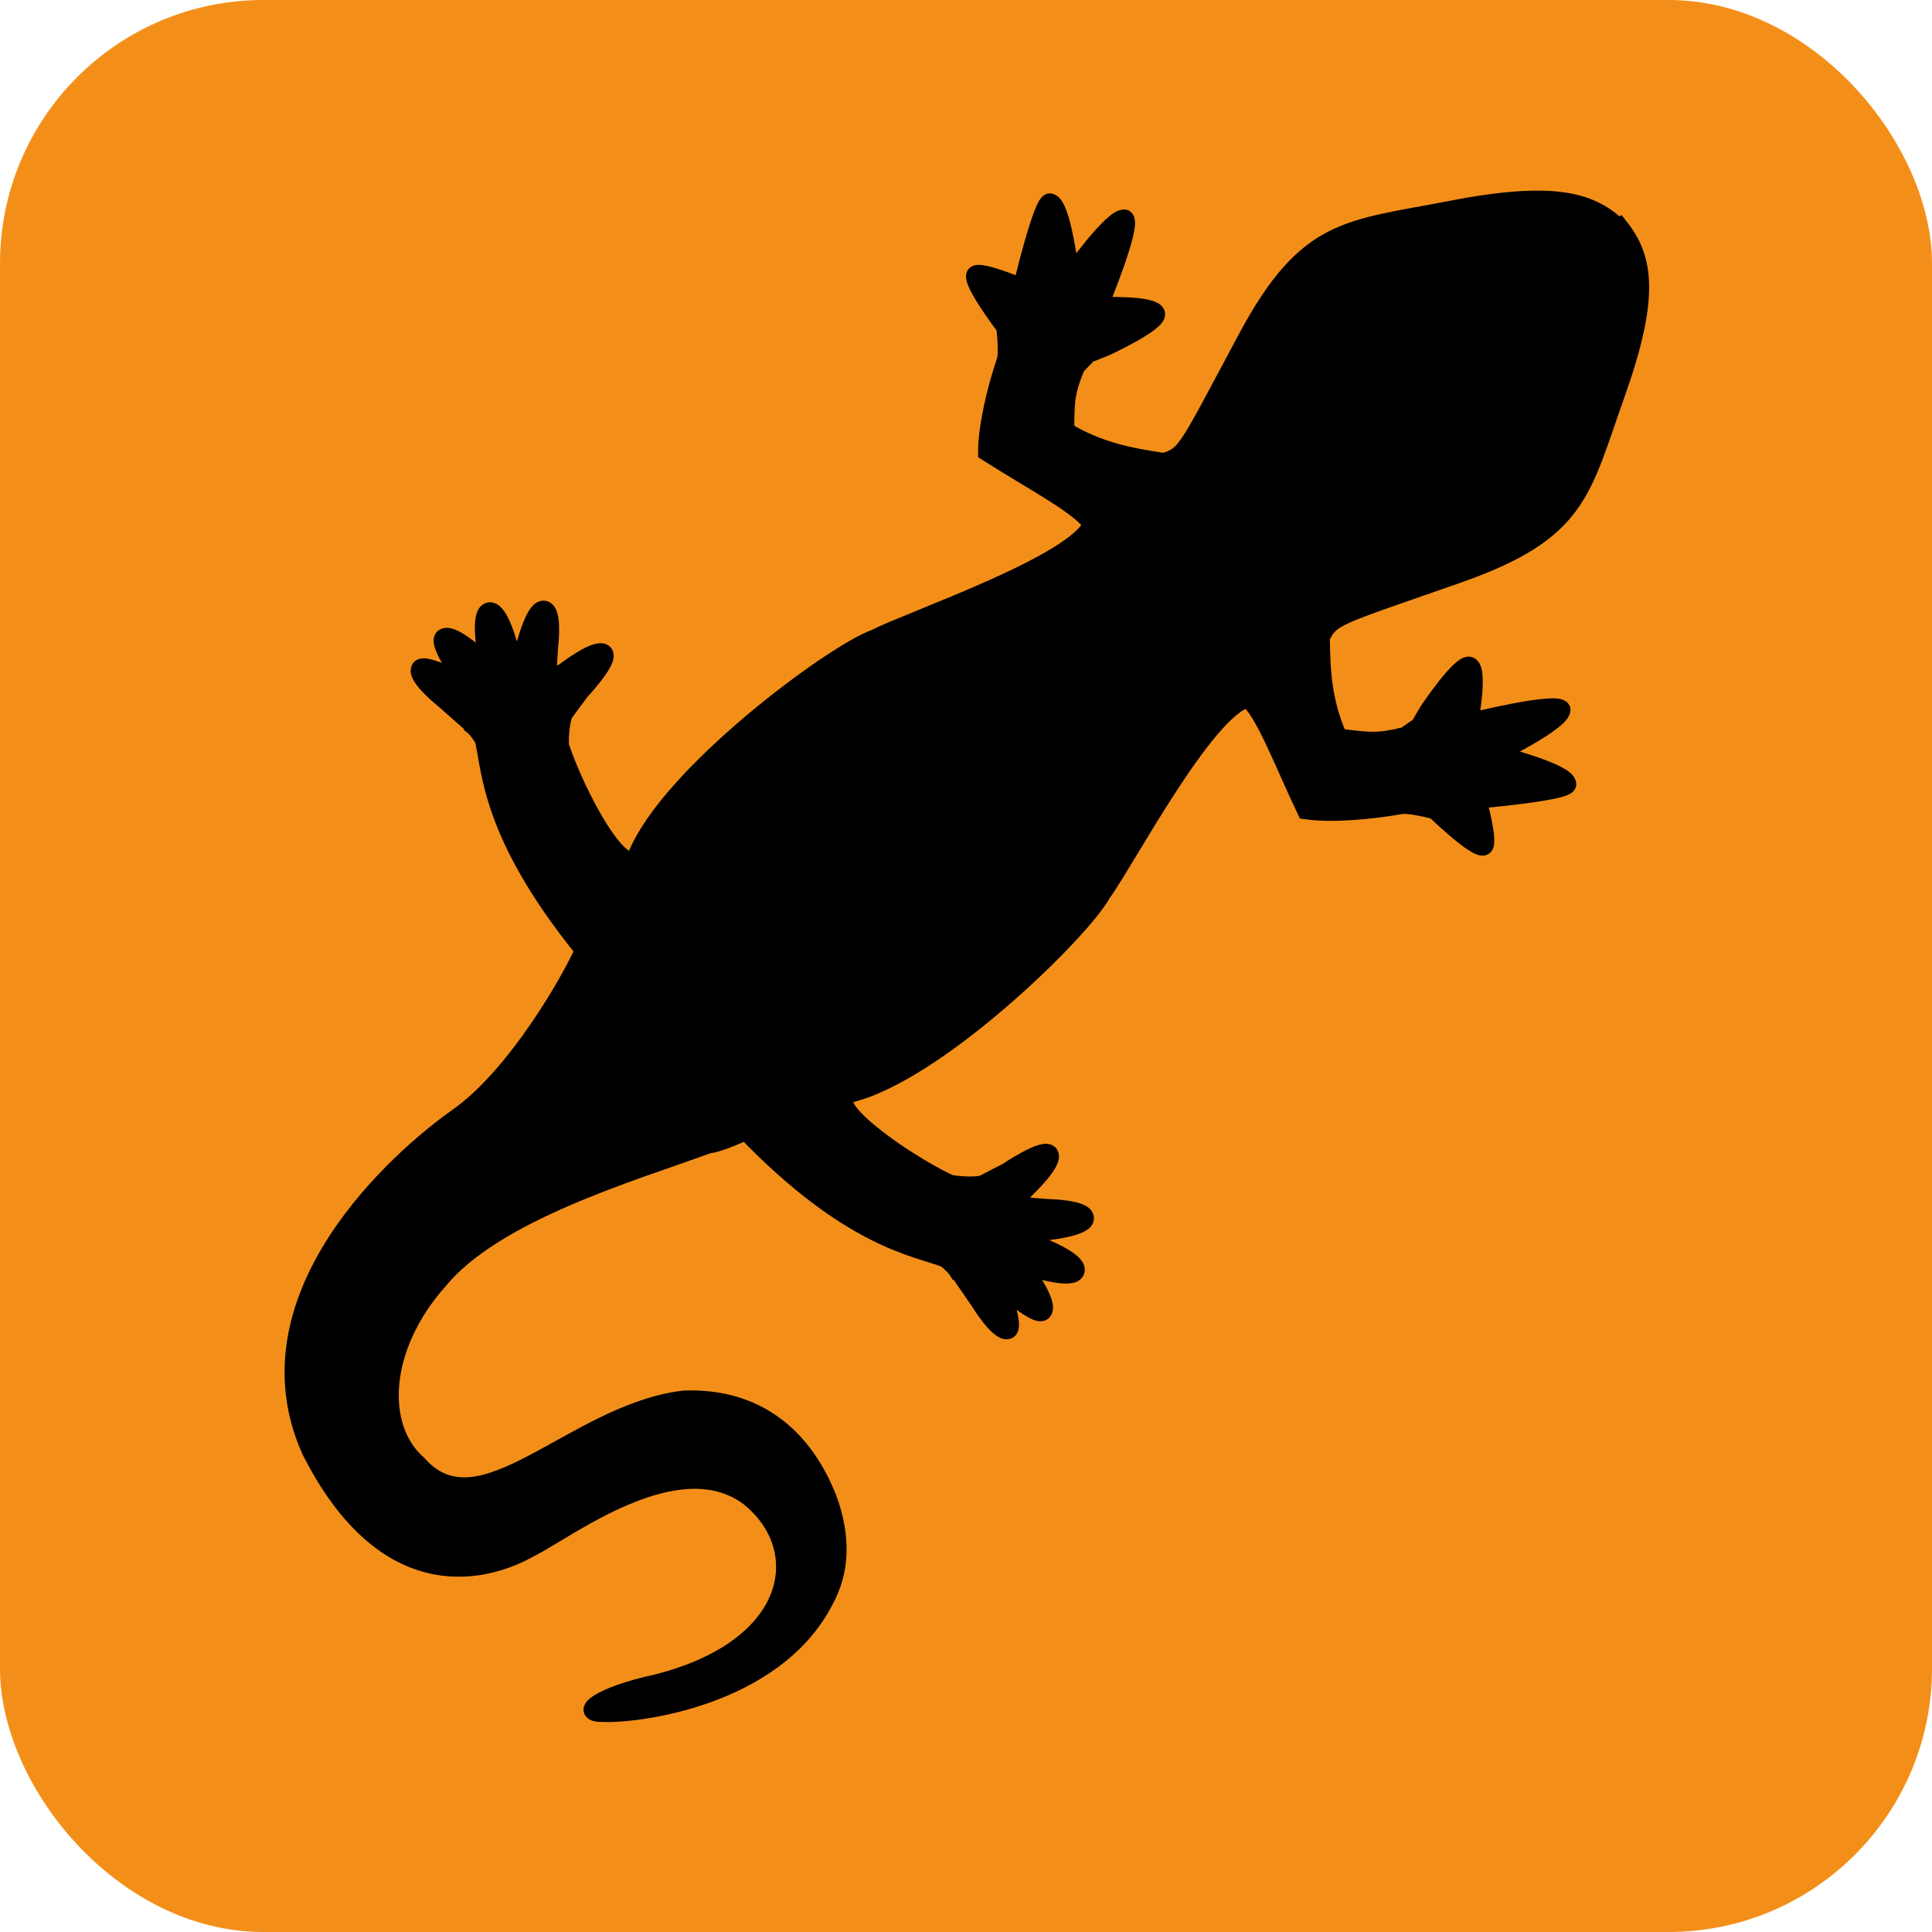 <svg width="110" height="110" xmlns="http://www.w3.org/2000/svg">
    <g>
        <rect id="svg_1" fill="#F38F19" height="100%" width="100%" rx="15" ry="15"/>
        <path stroke="null" id="svg_2" d="m34.405,97.542c-1.627,0.046 -0.231,-1.024 2.966,-1.709c8.073,-2.038 8.874,-7.711 5.265,-10.59c-4.078,-3.032 -10.333,1.87 -12.485,2.927c-2.186,1.24 -8.038,3.206 -12.479,-5.587c-3.904,-8.73 5.01,-16.619 8.394,-19c3.319,-2.335 6.419,-7.786 7.169,-9.485c-5.379,-6.636 -5.284,-10.283 -5.707,-12.001c-0.199,-0.33 -0.412,-0.621 -0.664,-0.817c-0.004,-0.019 -0.006,-0.035 -0.01,-0.052l-1.526,-1.349c0,0 -1.668,-1.32 -1.423,-1.805c0.229,-0.451 2.647,0.906 2.647,0.906s-1.707,-2.34 -1.302,-2.678c0.421,-0.353 1.947,1.03 1.947,1.03l0.636,0.811l-0.189,-1.182c0,0 -0.34,-2.009 0.193,-2.161c0.532,-0.149 1.032,1.608 1.032,1.608l0.449,1.497l0.62,-1.317c0,0 0.518,-2.015 1.055,-1.885c0.537,0.129 0.28,2.151 0.28,2.151l-0.115,1.894l0.96,-0.503c0,0 1.818,-1.406 2.255,-1.075c0.438,0.331 -1.333,2.215 -1.333,2.215l-0.916,1.241c-0.196,0.442 -0.266,1.415 -0.225,1.855c0.992,2.948 3.532,7.552 4.335,6.261c1.83,-4.625 11.189,-11.552 13.584,-12.41c2.012,-1.031 11.358,-4.222 12.334,-6.457c-0.462,-0.948 -3.364,-2.459 -5.964,-4.119c-0.001,-1.46 0.503,-3.568 1.03,-5.133c0.203,-0.463 0.001,-2 0.001,-2s-2.028,-2.675 -1.679,-3c0.316,-0.254 2.636,0.723 2.636,0.723s1.158,-4.89 1.606,-4.837c0.715,0.102 1.17,4.195 1.17,4.195s2.413,-3.426 3.092,-3.273c0.493,0.327 -1.452,4.989 -1.452,4.989s3.051,-0.129 3.242,0.43c0.158,0.513 -2.903,1.929 -2.903,1.929l-0.972,0.385l-0.672,0.695c-0.577,1.386 -0.617,1.885 -0.624,3.668c1.905,1.149 3.702,1.479 5.605,1.765c1.305,-0.395 1.292,-0.66 4.718,-7.046s5.732,-6.174 11.644,-7.32c5.855,-1.135 7.991,-0.486 9.568,1.063c0.031,-0.025 0.048,-0.039 0.048,-0.039c1.376,1.757 1.761,3.908 -0.224,9.482c-1.985,5.572 -2.094,7.841 -9.026,10.273c-6.934,2.431 -7.2,2.38 -7.782,3.59c0.025,1.886 0.106,3.676 1.002,5.684c1.804,0.243 2.312,0.273 3.794,-0.09l0.798,-0.556l0.524,-0.89c0,0 1.857,-2.772 2.355,-2.545c0.539,0.262 -0.018,3.206 -0.018,3.206s4.982,-1.237 5.248,-0.715c0.058,0.682 -3.74,2.544 -3.74,2.544s4.068,1.014 4.071,1.719c-0.006,0.443 -5.11,0.884 -5.11,0.884s0.662,2.386 0.362,2.657c-0.38,0.294 -2.799,-2.047 -2.799,-2.047s-1.525,-0.412 -2.02,-0.279c-1.658,0.292 -3.857,0.489 -5.334,0.281c-1.314,-2.753 -2.434,-5.776 -3.331,-6.358c-2.395,0.634 -6.926,9.253 -8.249,11.062c-1.202,2.204 -9.509,10.315 -14.44,11.443c-1.417,0.598 2.881,3.705 5.721,5.08c0.441,0.101 1.433,0.167 1.909,0.041l1.381,-0.713c0,0 2.152,-1.458 2.426,-0.986c0.273,0.472 -1.401,2.036 -1.401,2.036l-0.642,0.863l1.929,0.152c0,0 2.078,0.033 2.134,0.572c0.057,0.537 -2.052,0.761 -2.052,0.761l-1.418,0.416l1.447,0.646c0,0 1.709,0.729 1.482,1.226c-0.227,0.495 -2.209,-0.114 -2.209,-0.114l-1.17,-0.349l0.733,0.729c0,0 1.183,1.675 0.769,2.034c-0.398,0.342 -2.525,-1.639 -2.525,-1.639s1.034,2.534 0.545,2.694c-0.526,0.169 -1.625,-1.631 -1.625,-1.631l-1.15,-1.673c-0.017,-0.005 -0.033,-0.009 -0.05,-0.013c-0.164,-0.274 -0.429,-0.521 -0.734,-0.762c-1.683,-0.65 -5.392,-1.069 -11.367,-7.248c-0.913,0.407 -1.579,0.681 -2.154,0.765c-4.32,1.576 -12.185,3.868 -15.343,7.761c-3.316,3.74 -3.576,8.313 -1.148,10.428c3.558,4.012 8.769,-2.904 15.087,-3.695c3.659,-0.161 6.639,1.608 8.237,5.63c0.798,2.169 0.756,4.108 -0.18,5.815c-2.881,5.603 -10.817,6.498 -12.552,6.421z" fill="#000000"/>
    </g>
</svg>